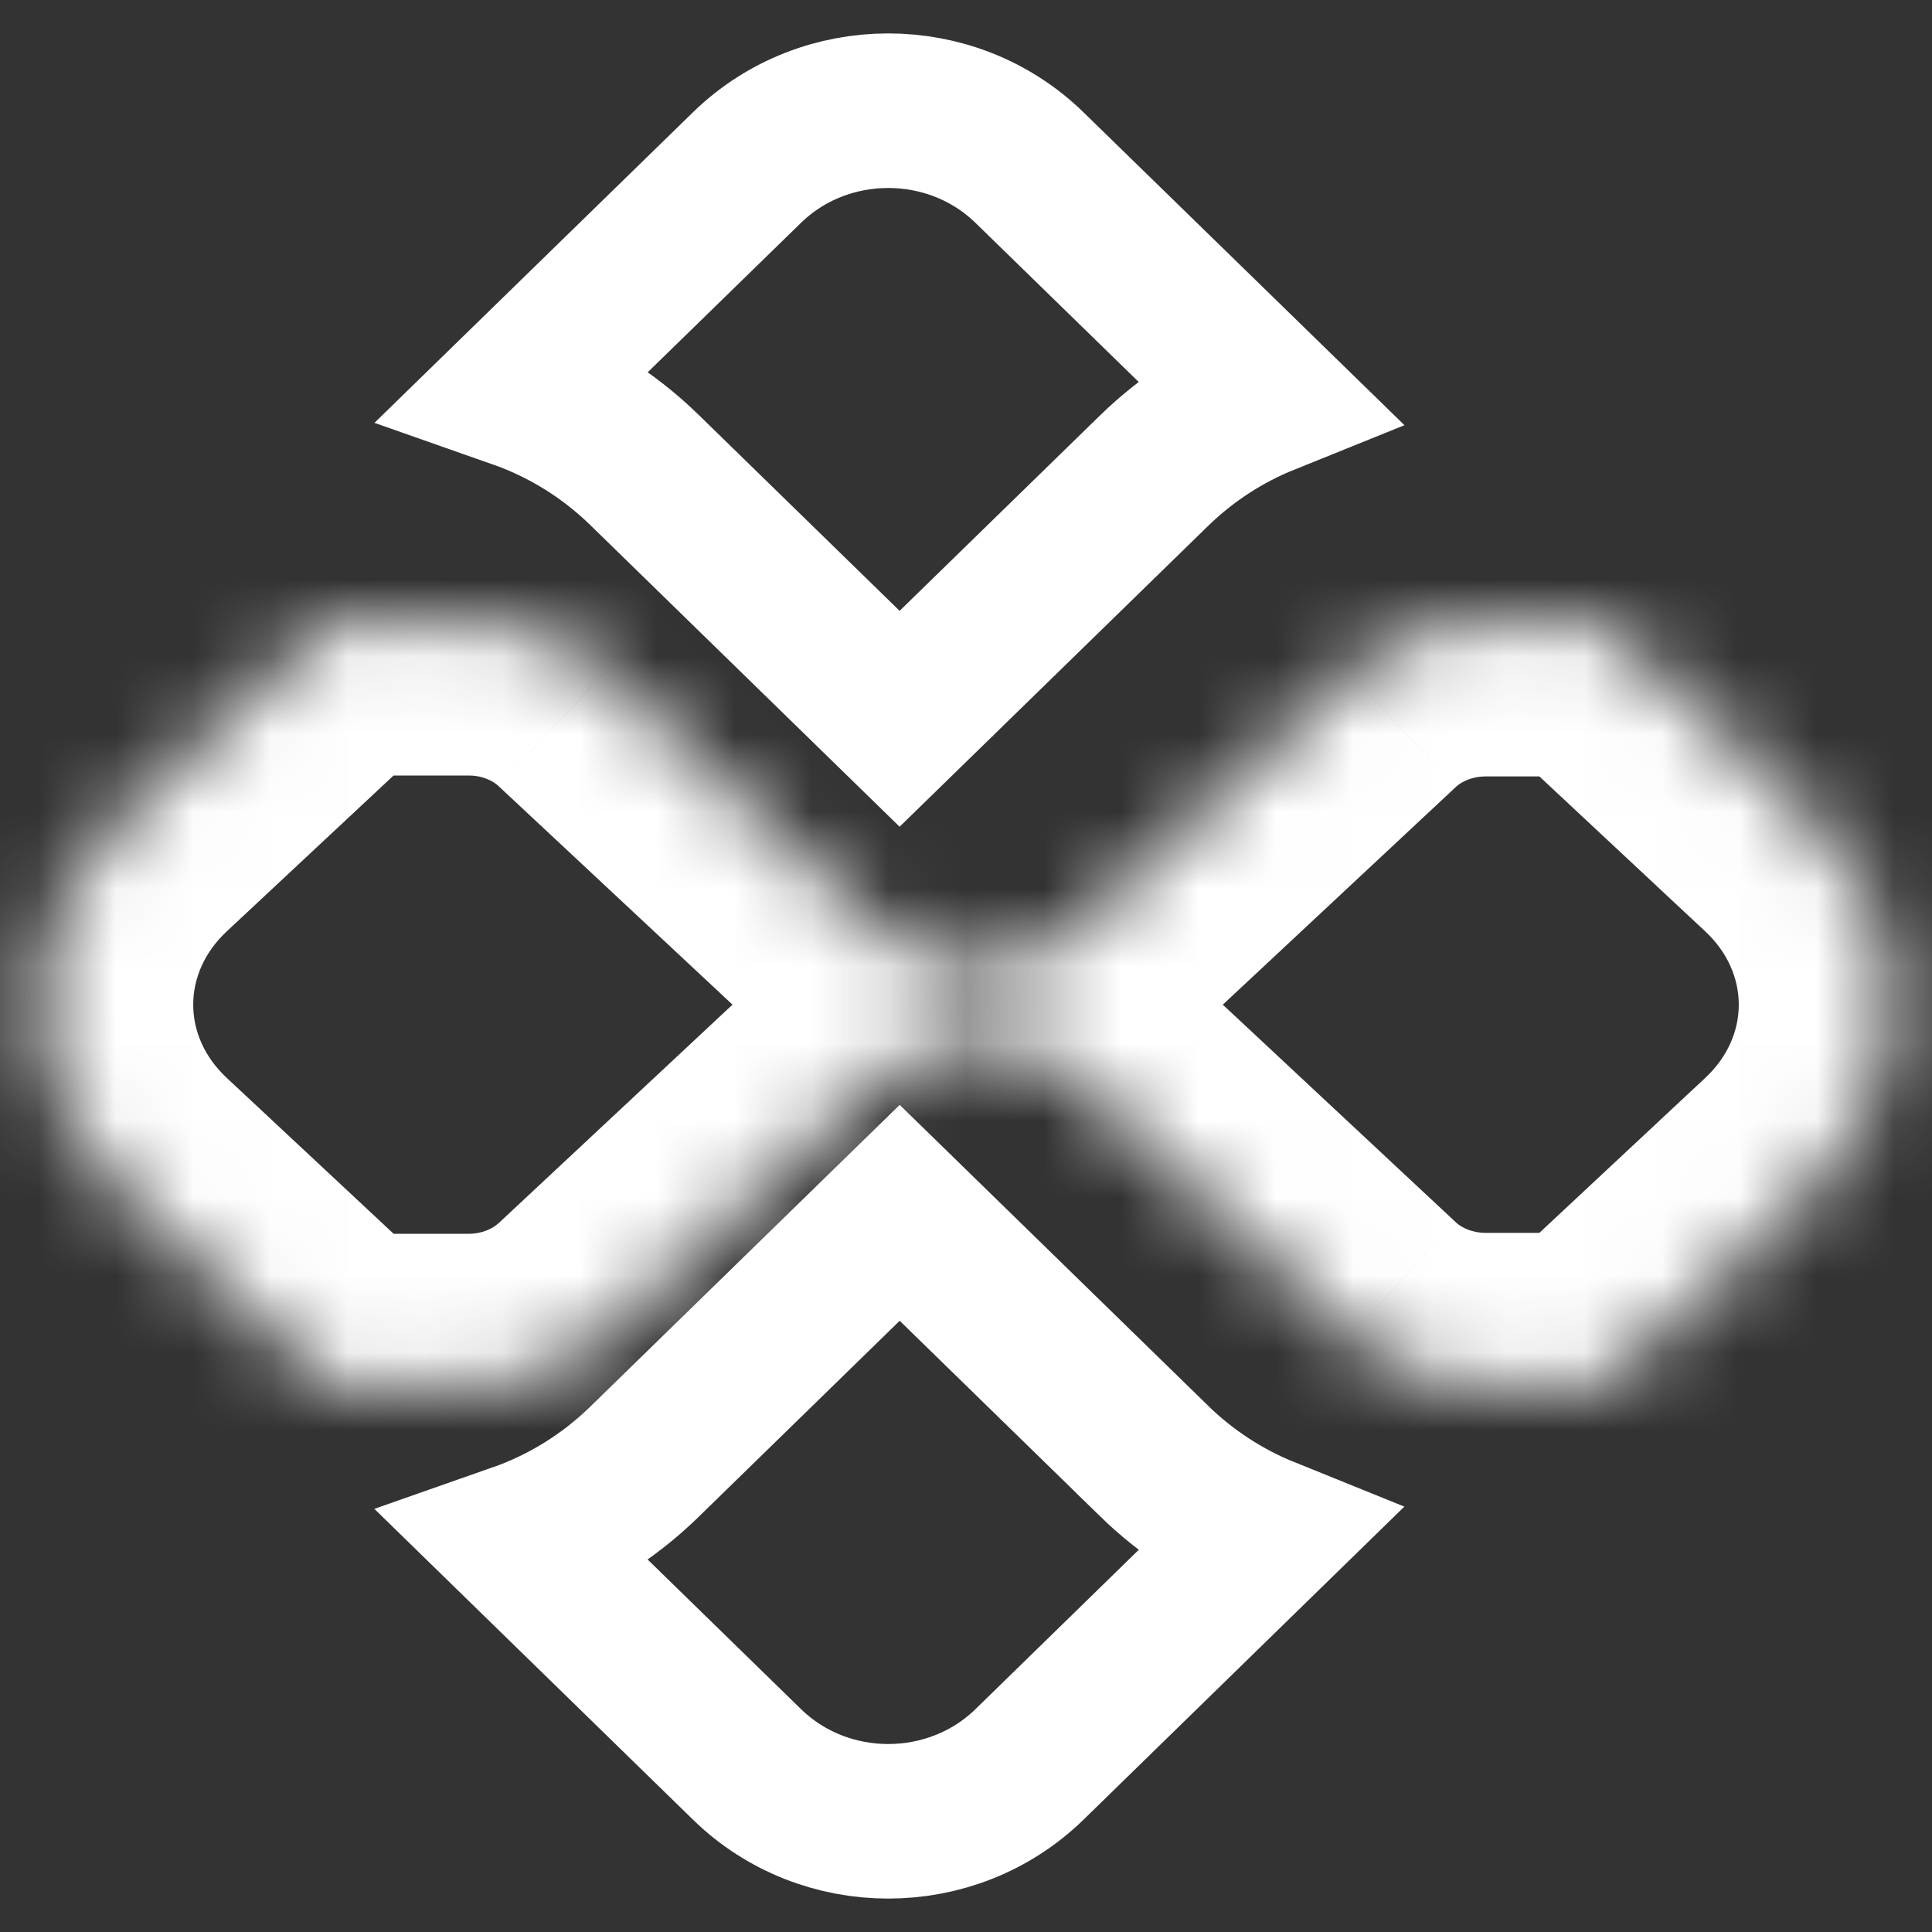 <svg width="25" height="25" viewBox="0 0 25 25" fill="none" xmlns="http://www.w3.org/2000/svg">
<rect x="0" y="0" width="25" height="25" fill="#333333" stroke="none"/>
<path d="M14.934 18.905L14.934 18.906C15.355 19.316 15.846 19.634 16.378 19.849L13.322 22.831C13.322 22.831 13.322 22.831 13.322 22.831C12.315 23.813 10.672 23.813 9.666 22.831L9.666 22.831L6.697 19.935C7.305 19.722 7.864 19.378 8.336 18.918L8.336 18.918L11.642 15.694L14.934 18.905Z" stroke="white" stroke-width="2"/>
<path d="M13.322 2.169L16.378 5.148C15.845 5.363 15.355 5.68 14.934 6.09L14.934 6.09L11.641 9.301L8.336 6.078L8.336 6.078C7.864 5.618 7.305 5.275 6.698 5.062L9.665 2.169L9.665 2.169C10.672 1.187 12.315 1.187 13.322 2.169C13.322 2.169 13.322 2.169 13.322 2.169ZM11.876 9.53L11.876 9.529C11.876 9.53 11.876 9.53 11.876 9.53L11.876 9.53Z" stroke="white" stroke-width="2"/>
<mask id="path-3-inside-1_96_8300" fill="white">
<path d="M23.432 10.591L20.669 8.01C20.608 8.033 20.543 8.047 20.473 8.047H19.217C18.567 8.047 17.931 8.293 17.473 8.722L13.873 12.085C13.536 12.4 13.093 12.557 12.651 12.557C12.209 12.557 11.766 12.4 11.43 12.086L7.816 8.71C7.357 8.281 6.722 8.035 6.072 8.035H4.527C4.462 8.035 4.4 8.02 4.342 8L1.568 10.591C0.144 11.922 0.144 14.078 1.568 15.409L4.342 18C4.4 17.98 4.462 17.965 4.527 17.965H6.072C6.722 17.965 7.357 17.719 7.816 17.29L11.429 13.915C12.082 13.305 13.221 13.305 13.873 13.915L17.473 17.278C17.931 17.707 18.567 17.953 19.217 17.953H20.473C20.543 17.953 20.608 17.967 20.669 17.99L23.432 15.409C24.856 14.078 24.856 11.922 23.432 10.591"/>
</mask>
<path d="M20.669 8.01L22.035 6.549L21.129 5.703L19.968 6.137L20.669 8.01ZM17.473 8.722L18.838 10.184L18.838 10.183L17.473 8.722ZM13.873 12.085L15.238 13.547L15.238 13.547L13.873 12.085ZM11.43 12.086L10.064 13.547L10.065 13.547L11.43 12.086ZM7.816 8.71L6.45 10.171L6.451 10.172L7.816 8.71ZM4.342 8L5.006 6.113L3.862 5.711L2.977 6.539L4.342 8ZM1.568 10.591L2.933 12.053L2.933 12.053L1.568 10.591ZM1.568 15.409L2.933 13.947L2.933 13.947L1.568 15.409ZM4.342 18L2.976 19.462L3.862 20.288L5.004 19.887L4.342 18ZM7.816 17.29L6.451 15.829L6.45 15.829L7.816 17.29ZM11.429 13.915L10.064 12.453L10.064 12.453L11.429 13.915ZM13.873 13.915L12.507 15.376L12.508 15.377L13.873 13.915ZM17.473 17.278L18.838 15.817L18.838 15.816L17.473 17.278ZM20.669 17.99L19.968 19.863L21.129 20.298L22.035 19.451L20.669 17.99ZM23.432 15.409L24.797 16.87L24.797 16.87L23.432 15.409ZM24.797 9.13L22.035 6.549L19.304 9.472L22.067 12.053L24.797 9.13ZM19.968 6.137C20.095 6.09 20.267 6.047 20.473 6.047V10.047C20.818 10.047 21.121 9.977 21.37 9.883L19.968 6.137ZM20.473 6.047H19.217V10.047H20.473V6.047ZM19.217 6.047C18.079 6.047 16.95 6.473 16.107 7.261L18.838 10.183C18.913 10.113 19.055 10.047 19.217 10.047V6.047ZM16.107 7.261L12.508 10.624L15.238 13.547L18.838 10.184L16.107 7.261ZM12.508 10.624C12.57 10.566 12.627 10.557 12.651 10.557V14.557C13.559 14.557 14.502 14.235 15.238 13.547L12.508 10.624ZM12.651 10.557C12.675 10.557 12.732 10.566 12.794 10.624L10.065 13.547C10.8 14.235 11.743 14.557 12.651 14.557V10.557ZM12.795 10.624L9.182 7.249L6.451 10.172L10.064 13.547L12.795 10.624ZM9.182 7.249C8.339 6.461 7.21 6.035 6.072 6.035V10.035C6.234 10.035 6.376 10.101 6.45 10.171L9.182 7.249ZM6.072 6.035H4.527V10.035H6.072V6.035ZM4.527 6.035C4.758 6.035 4.929 6.086 5.006 6.113L3.678 9.887C3.871 9.955 4.165 10.035 4.527 10.035V6.035ZM2.977 6.539L0.203 9.13L2.933 12.053L5.707 9.461L2.977 6.539ZM0.203 9.13C-2.068 11.251 -2.068 14.749 0.203 16.87L2.933 13.947C2.356 13.408 2.356 12.593 2.933 12.053L0.203 9.13ZM0.203 16.87L2.976 19.462L5.707 16.538L2.933 13.947L0.203 16.87ZM5.004 19.887C4.929 19.914 4.758 19.965 4.527 19.965V15.965C4.165 15.965 3.871 16.046 3.679 16.113L5.004 19.887ZM4.527 19.965H6.072V15.965H4.527V19.965ZM6.072 19.965C7.21 19.965 8.339 19.539 9.182 18.751L6.45 15.829C6.376 15.899 6.234 15.965 6.072 15.965V19.965ZM9.182 18.752L12.794 15.376L10.064 12.453L6.451 15.829L9.182 18.752ZM12.794 15.377C12.745 15.423 12.702 15.443 12.681 15.451C12.661 15.458 12.652 15.457 12.651 15.457C12.651 15.457 12.642 15.458 12.621 15.45C12.6 15.443 12.556 15.422 12.507 15.376L15.239 12.454C13.817 11.125 11.485 11.127 10.064 12.453L12.794 15.377ZM12.508 15.377L16.107 18.739L18.838 15.816L15.238 12.454L12.508 15.377ZM16.107 18.739C16.95 19.527 18.079 19.953 19.217 19.953V15.953C19.055 15.953 18.913 15.887 18.838 15.817L16.107 18.739ZM19.217 19.953H20.473V15.953H19.217V19.953ZM20.473 19.953C20.268 19.953 20.096 19.911 19.968 19.863L21.371 16.117C21.121 16.023 20.817 15.953 20.473 15.953V19.953ZM22.035 19.451L24.797 16.87L22.067 13.947L19.304 16.528L22.035 19.451ZM24.797 16.87C27.067 14.749 27.067 11.251 24.797 9.13L22.067 12.053C22.644 12.593 22.644 13.408 22.067 13.947L24.797 16.87Z" fill="white" mask="url(#path-3-inside-1_96_8300)"/>
</svg>